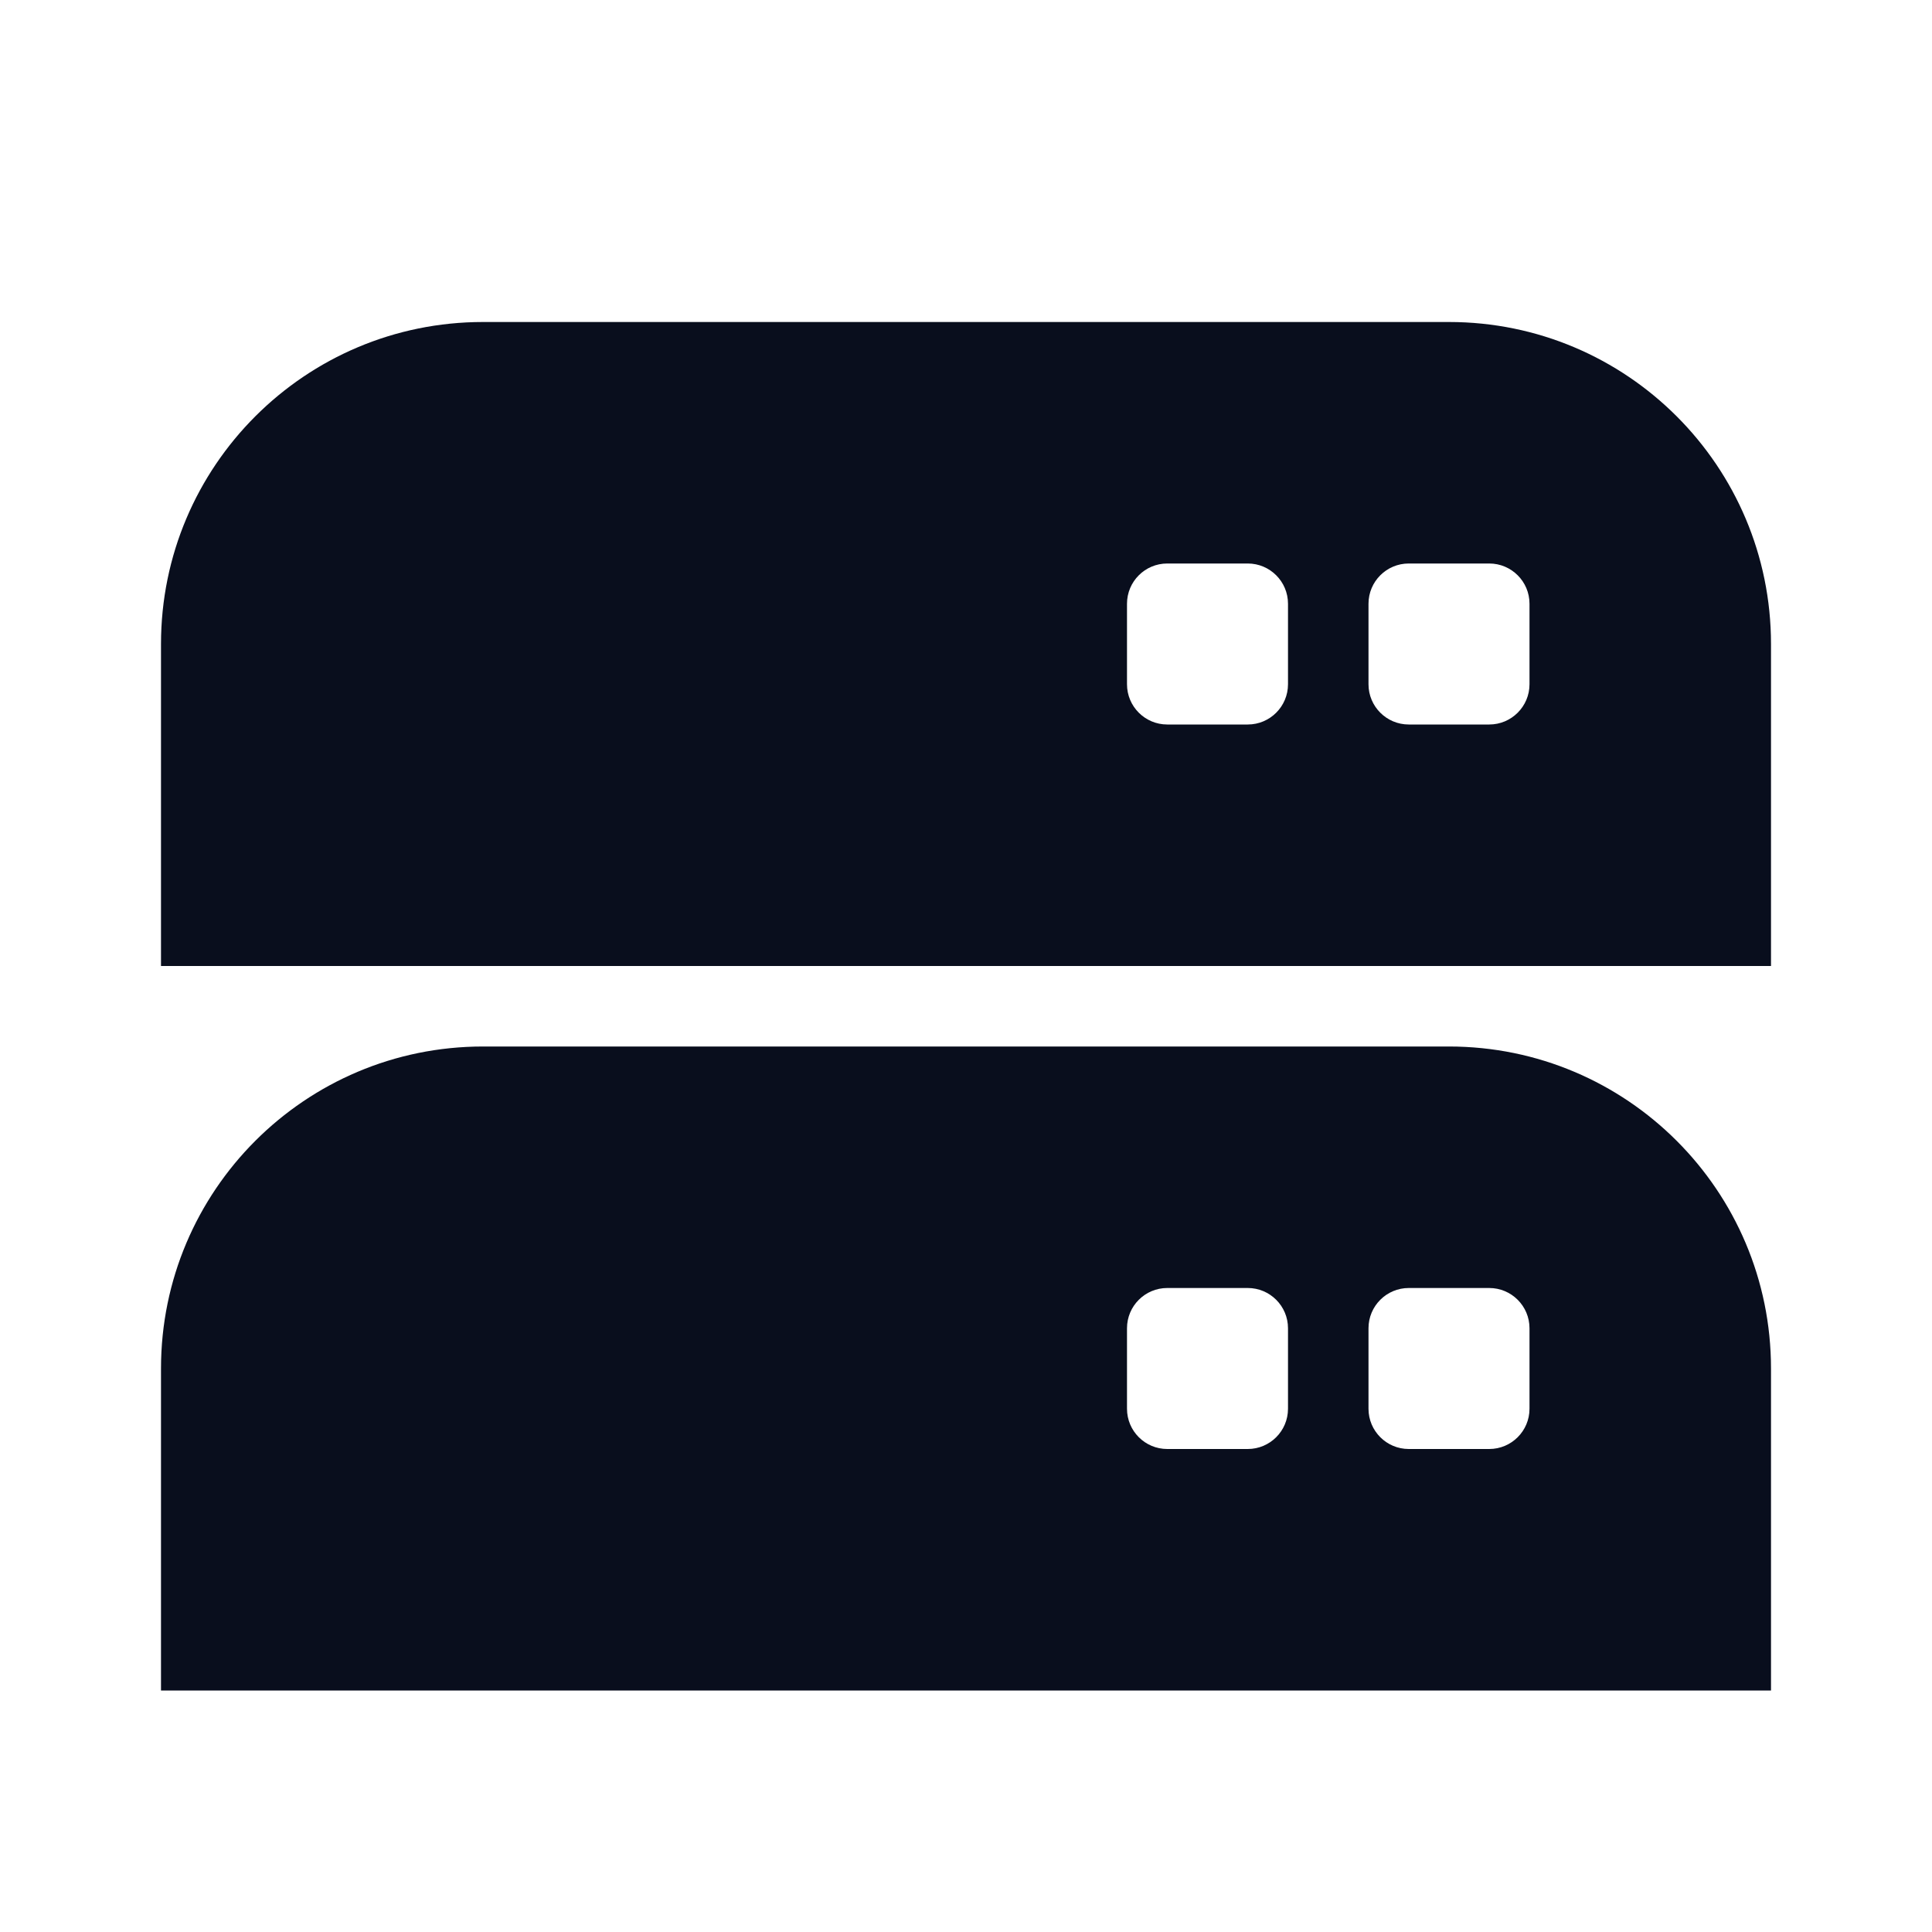 <svg width="24" height="24" viewBox="0 0 24 24" fill="none" xmlns="http://www.w3.org/2000/svg">
<path fill-rule="evenodd" clip-rule="evenodd" d="M6 4C3.791 4 2 5.791 2 8V12H22V8C22 5.791 20.209 4 18 4H6ZM17 7.5C17 7.224 17.224 7 17.5 7H18.5C18.776 7 19 7.224 19 7.5V8.5C19 8.776 18.776 9 18.5 9H17.5C17.224 9 17 8.776 17 8.5V7.5ZM14.5 7C14.224 7 14 7.224 14 7.5V8.5C14 8.776 14.224 9 14.5 9H15.5C15.776 9 16 8.776 16 8.5V7.5C16 7.224 15.776 7 15.5 7H14.5Z" fill="#090E1D"/>
<path fill-rule="evenodd" clip-rule="evenodd" d="M6 13C3.791 13 2 14.791 2 17V21H22V17C22 14.791 20.209 13 18 13H6ZM17 16.5C17 16.224 17.224 16 17.5 16H18.5C18.776 16 19 16.224 19 16.5V17.5C19 17.776 18.776 18 18.5 18H17.5C17.224 18 17 17.776 17 17.5V16.5ZM14.5 16C14.224 16 14 16.224 14 16.5V17.5C14 17.776 14.224 18 14.5 18H15.5C15.776 18 16 17.776 16 17.5V16.5C16 16.224 15.776 16 15.5 16H14.5Z" fill="#090E1D"/>
</svg>

